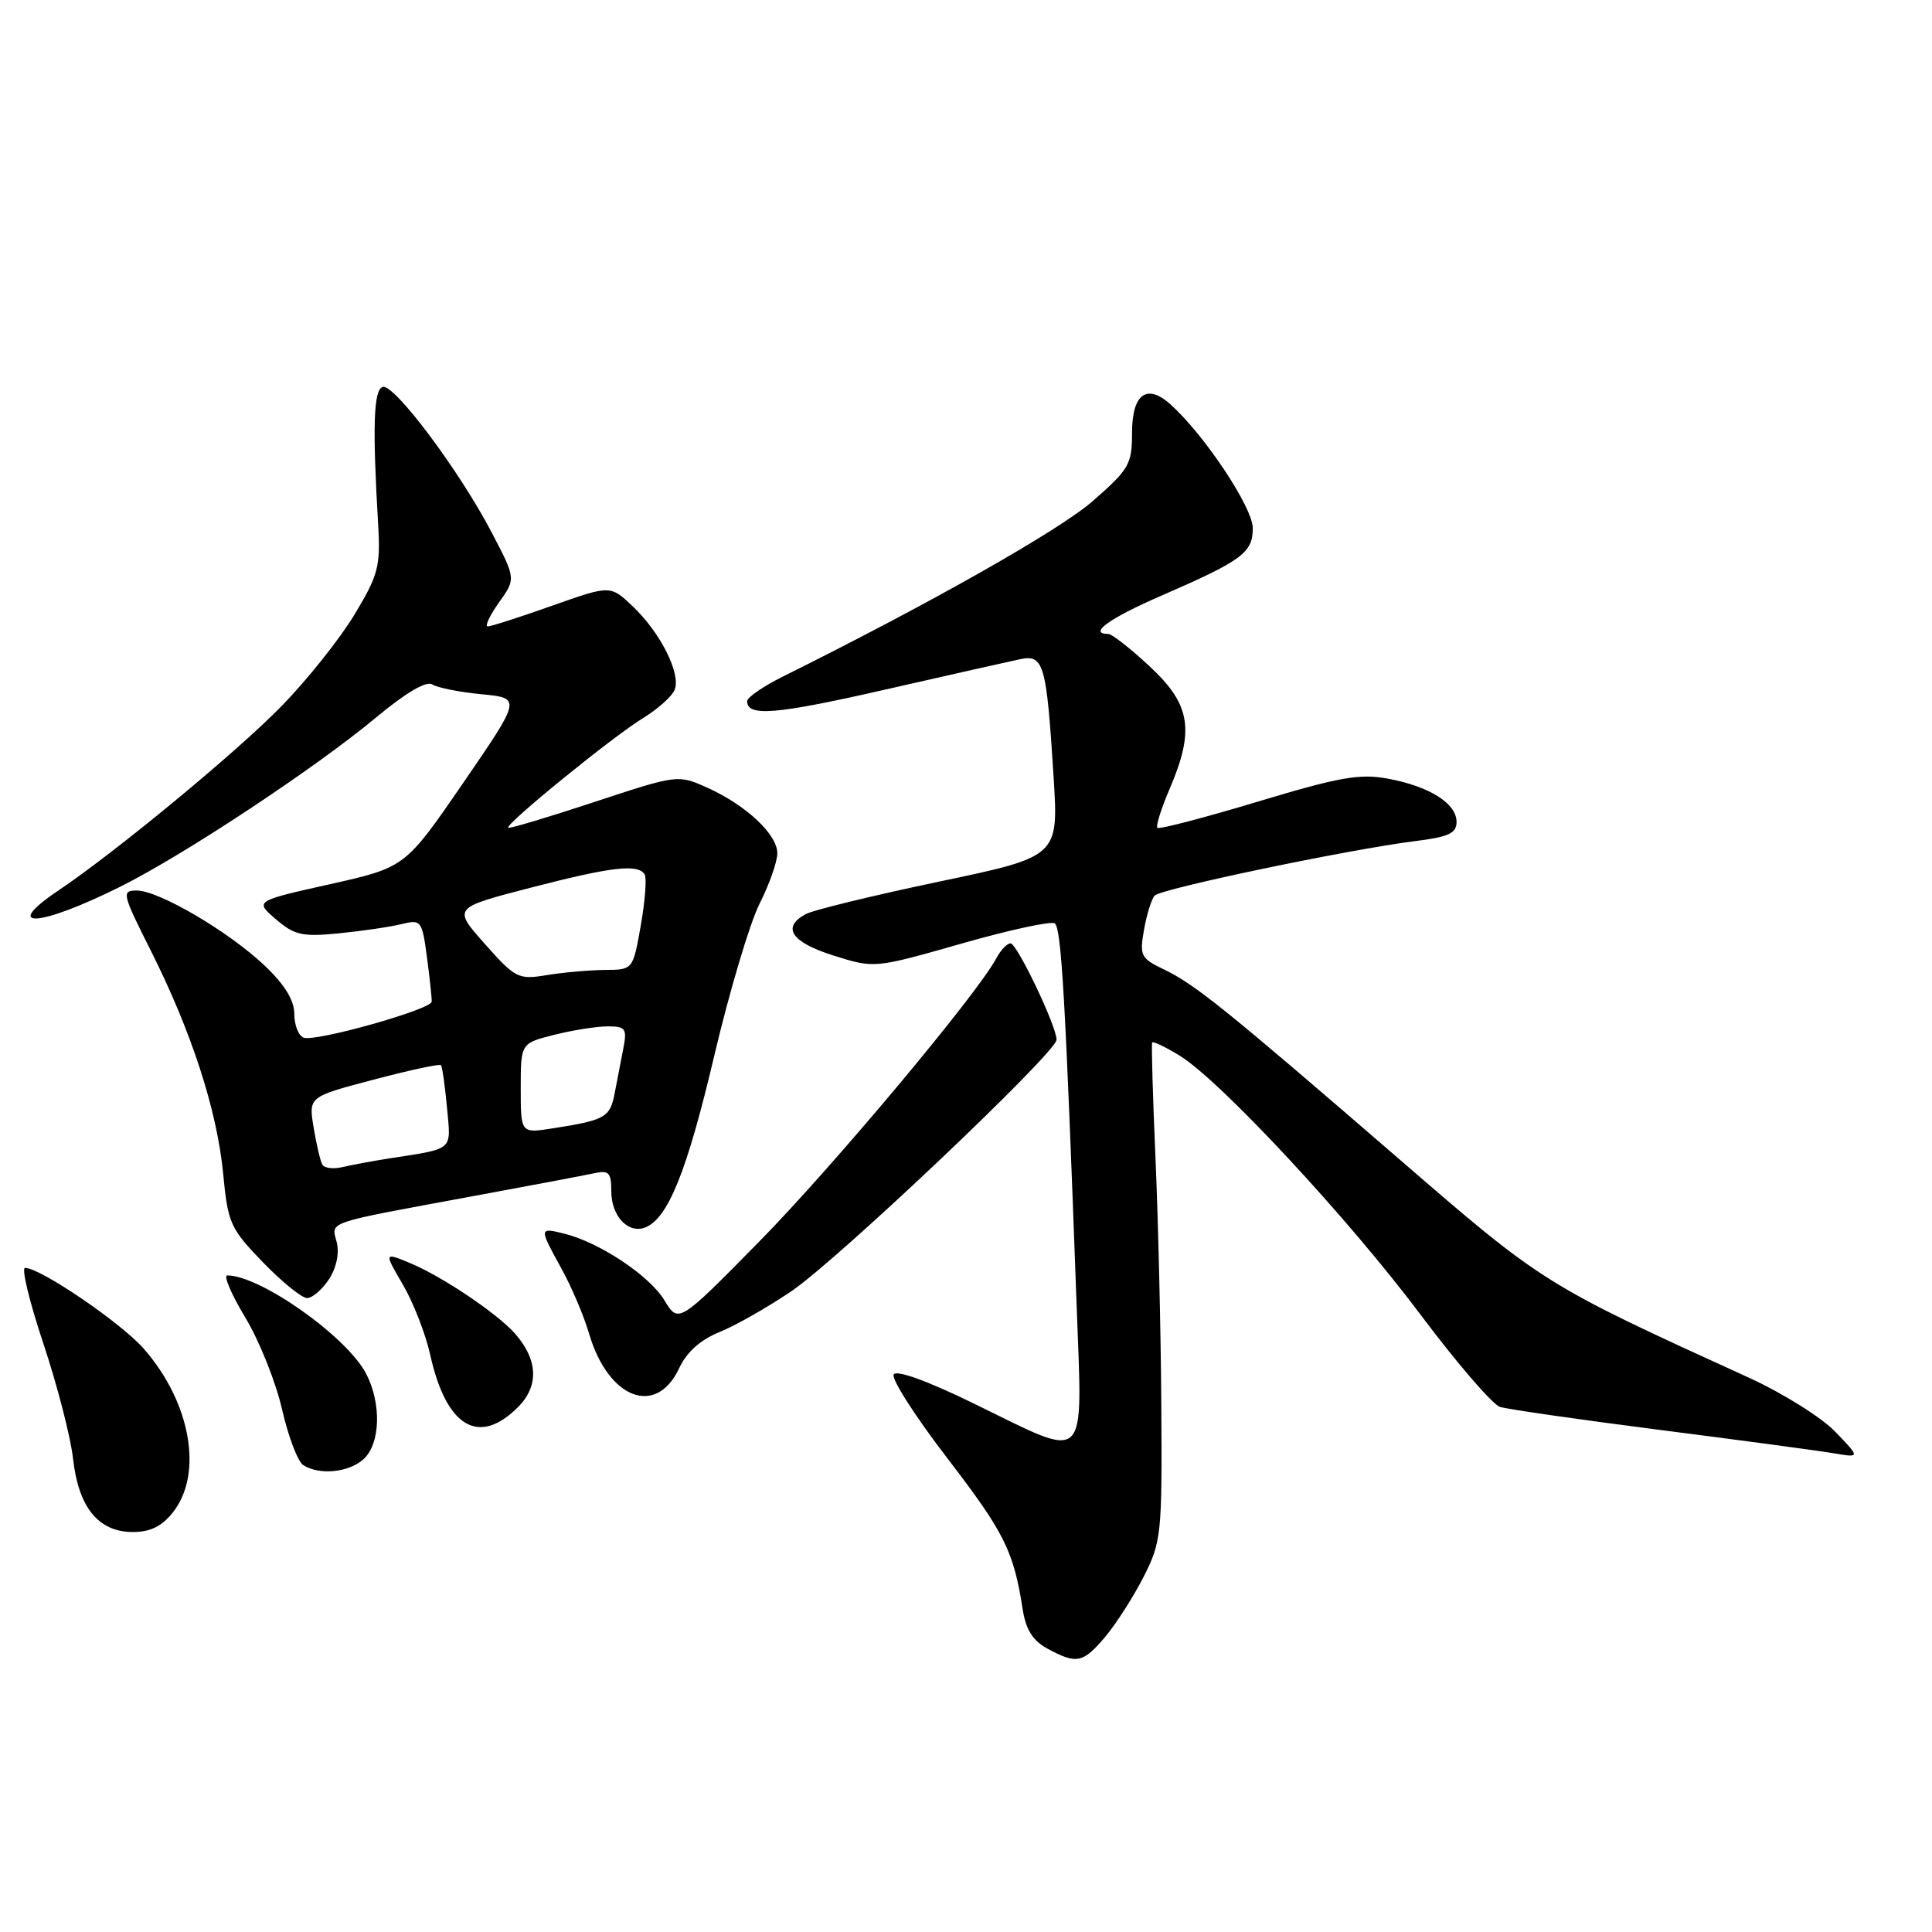<?xml version="1.0" encoding="UTF-8" standalone="no"?>
<!DOCTYPE svg PUBLIC "-//W3C//DTD SVG 1.1//EN" "http://www.w3.org/Graphics/SVG/1.1/DTD/svg11.dtd" >
<svg xmlns="http://www.w3.org/2000/svg" xmlns:xlink="http://www.w3.org/1999/xlink" version="1.1" viewBox="0 0 256 256">
 <g >
 <path fill="currentColor"
d=" M 146.47 216.86 C 147.92 215.13 150.21 211.54 151.56 208.89 C 153.89 204.28 153.99 203.28 153.88 186.28 C 153.82 176.50 153.47 161.75 153.11 153.50 C 152.75 145.25 152.55 138.34 152.67 138.14 C 152.80 137.94 154.44 138.73 156.33 139.89 C 161.75 143.24 178.67 161.44 188.23 174.20 C 193.03 180.61 197.77 186.11 198.75 186.42 C 199.72 186.73 209.30 188.11 220.01 189.48 C 230.73 190.85 241.07 192.24 243.00 192.57 C 246.50 193.16 246.50 193.16 243.17 189.70 C 241.34 187.80 236.16 184.56 231.67 182.52 C 204.55 170.15 204.52 170.14 185.15 153.37 C 162.37 133.68 158.34 130.43 154.22 128.45 C 151.15 126.98 150.98 126.63 151.59 123.19 C 151.95 121.16 152.58 119.13 153.00 118.67 C 153.83 117.76 178.69 112.56 187.45 111.46 C 191.95 110.90 193.00 110.42 193.00 108.91 C 193.00 106.46 189.43 104.21 183.93 103.18 C 180.17 102.48 177.52 102.95 166.63 106.23 C 159.56 108.36 153.59 109.92 153.36 109.69 C 153.13 109.47 153.86 107.16 154.97 104.56 C 158.32 96.75 157.78 93.36 152.36 88.32 C 149.81 85.94 147.33 84.00 146.86 84.00 C 144.13 84.00 146.97 81.94 153.75 78.99 C 164.61 74.27 166.00 73.25 166.00 69.98 C 166.00 67.26 159.67 57.73 155.14 53.62 C 151.96 50.75 150.00 52.18 150.00 57.39 C 150.00 61.51 149.61 62.19 144.79 66.40 C 140.39 70.25 123.34 79.91 103.75 89.64 C 101.14 90.94 99.00 92.41 99.00 92.90 C 99.00 94.99 102.75 94.69 117.18 91.40 C 125.61 89.48 133.68 87.66 135.11 87.36 C 138.32 86.68 138.66 87.88 139.61 103.00 C 140.26 113.50 140.26 113.50 124.43 116.82 C 115.72 118.65 107.79 120.58 106.80 121.11 C 103.52 122.86 104.83 124.84 110.43 126.61 C 115.86 128.32 115.86 128.32 127.34 125.05 C 133.65 123.24 139.24 122.03 139.75 122.35 C 140.64 122.90 141.18 132.33 142.67 173.25 C 143.43 194.38 144.38 193.47 129.19 186.05 C 122.99 183.01 118.81 181.49 118.42 182.12 C 118.07 182.69 121.28 187.69 125.54 193.24 C 133.09 203.08 134.31 205.51 135.51 213.24 C 135.93 215.94 136.84 217.39 138.79 218.45 C 142.66 220.55 143.51 220.38 146.47 216.86 Z  M 22.93 200.37 C 26.96 195.24 25.26 185.79 19.04 178.70 C 16.03 175.27 5.35 168.00 3.32 168.00 C 2.81 168.00 3.91 172.52 5.75 178.04 C 7.59 183.56 9.36 190.42 9.68 193.29 C 10.40 199.75 13.05 203.00 17.60 203.00 C 19.93 203.00 21.45 202.25 22.93 200.37 Z  M 48.17 193.35 C 50.41 191.32 50.57 186.00 48.52 182.03 C 45.98 177.13 34.50 169.00 30.11 169.00 C 29.58 169.00 30.66 171.52 32.51 174.59 C 34.36 177.66 36.55 183.13 37.37 186.74 C 38.20 190.35 39.46 193.68 40.19 194.14 C 42.34 195.50 46.21 195.12 48.17 193.35 Z  M 68.64 186.45 C 71.46 183.63 71.29 180.12 68.17 176.63 C 65.79 173.98 58.60 169.15 54.42 167.40 C 50.87 165.92 50.87 165.92 53.38 170.21 C 54.76 172.57 56.39 176.75 57.00 179.50 C 59.13 189.10 63.43 191.66 68.64 186.45 Z  M 90.00 181.28 C 90.99 179.15 92.81 177.53 95.35 176.50 C 97.47 175.64 101.76 173.20 104.88 171.08 C 111.05 166.89 140.00 139.44 140.00 137.77 C 140.00 135.97 134.76 125.00 133.90 125.00 C 133.44 125.00 132.59 125.90 132.00 127.01 C 129.42 131.82 110.26 154.71 100.53 164.59 C 89.91 175.38 89.91 175.38 88.02 172.27 C 86.03 169.00 79.41 164.61 74.75 163.46 C 71.41 162.64 71.41 162.67 74.41 168.12 C 75.74 170.53 77.38 174.40 78.06 176.72 C 80.60 185.37 86.96 187.80 90.00 181.28 Z  M 43.59 169.51 C 44.58 168.00 44.98 166.07 44.62 164.61 C 43.91 161.80 42.82 162.17 62.50 158.53 C 70.20 157.11 77.51 155.73 78.75 155.46 C 80.68 155.03 81.00 155.38 81.00 157.86 C 81.00 161.13 83.23 163.51 85.48 162.65 C 88.50 161.49 91.02 155.25 94.61 140.03 C 96.62 131.49 99.33 122.38 100.63 119.78 C 101.94 117.19 103.00 114.17 103.00 113.07 C 103.00 110.57 98.89 106.71 93.76 104.39 C 89.82 102.62 89.82 102.62 78.72 106.28 C 72.61 108.30 67.49 109.83 67.34 109.68 C 66.90 109.23 81.17 97.62 85.15 95.19 C 87.16 93.96 89.07 92.25 89.40 91.39 C 90.23 89.25 87.55 83.90 83.90 80.40 C 80.89 77.52 80.89 77.52 73.16 80.26 C 68.90 81.77 65.07 83.00 64.64 83.00 C 64.21 83.00 64.88 81.58 66.11 79.84 C 68.36 76.69 68.36 76.69 65.17 70.59 C 60.87 62.35 52.19 50.77 50.70 51.27 C 49.50 51.68 49.34 56.47 50.11 69.57 C 50.43 75.05 50.12 76.21 46.98 81.42 C 45.07 84.60 40.75 90.02 37.39 93.48 C 31.51 99.53 15.42 112.83 7.73 118.00 C 0.02 123.19 5.22 122.85 16.00 117.46 C 24.45 113.24 41.81 101.75 49.77 95.12 C 53.74 91.81 56.48 90.19 57.27 90.69 C 57.94 91.12 60.88 91.71 63.80 91.99 C 69.09 92.50 69.09 92.50 61.39 103.72 C 53.69 114.93 53.69 114.93 43.72 117.16 C 33.75 119.39 33.75 119.39 36.55 121.80 C 39.02 123.92 40.04 124.15 44.93 123.67 C 47.99 123.36 51.72 122.82 53.20 122.45 C 55.81 121.81 55.92 121.95 56.58 126.88 C 56.95 129.68 57.23 132.31 57.20 132.73 C 57.13 133.76 41.84 138.07 40.25 137.50 C 39.56 137.26 39.00 135.85 39.00 134.38 C 39.00 132.55 37.74 130.49 35.09 127.97 C 30.35 123.46 21.05 118.00 18.12 118.00 C 16.09 118.00 16.18 118.41 19.99 125.98 C 25.39 136.73 28.76 147.11 29.57 155.52 C 30.20 162.09 30.51 162.78 34.83 167.25 C 37.36 169.86 39.99 172.00 40.69 172.00 C 41.38 172.00 42.69 170.88 43.59 169.51 Z  M 42.72 154.33 C 42.45 153.87 41.93 151.66 41.56 149.42 C 40.88 145.33 40.88 145.33 49.50 143.06 C 54.24 141.81 58.26 140.94 58.43 141.14 C 58.60 141.34 58.96 143.87 59.23 146.77 C 59.76 152.58 60.27 152.14 51.50 153.51 C 49.30 153.85 46.54 154.37 45.36 154.65 C 44.18 154.93 43.00 154.79 42.72 154.33 Z  M 69.00 144.21 C 69.00 138.24 69.00 138.24 73.44 137.12 C 75.89 136.50 79.07 136.00 80.52 136.00 C 82.91 136.00 83.11 136.28 82.58 139.00 C 82.26 140.65 81.74 143.33 81.43 144.95 C 80.83 148.06 80.14 148.44 73.25 149.51 C 69.00 150.18 69.00 150.18 69.00 144.21 Z  M 64.25 125.08 C 60.00 120.30 60.00 120.30 70.25 117.64 C 81.02 114.85 84.53 114.44 85.42 115.86 C 85.71 116.34 85.48 119.37 84.91 122.61 C 83.87 128.50 83.87 128.50 80.19 128.52 C 78.16 128.54 74.70 128.84 72.50 129.20 C 68.67 129.83 68.31 129.65 64.25 125.08 Z "/>
</g>
</svg>